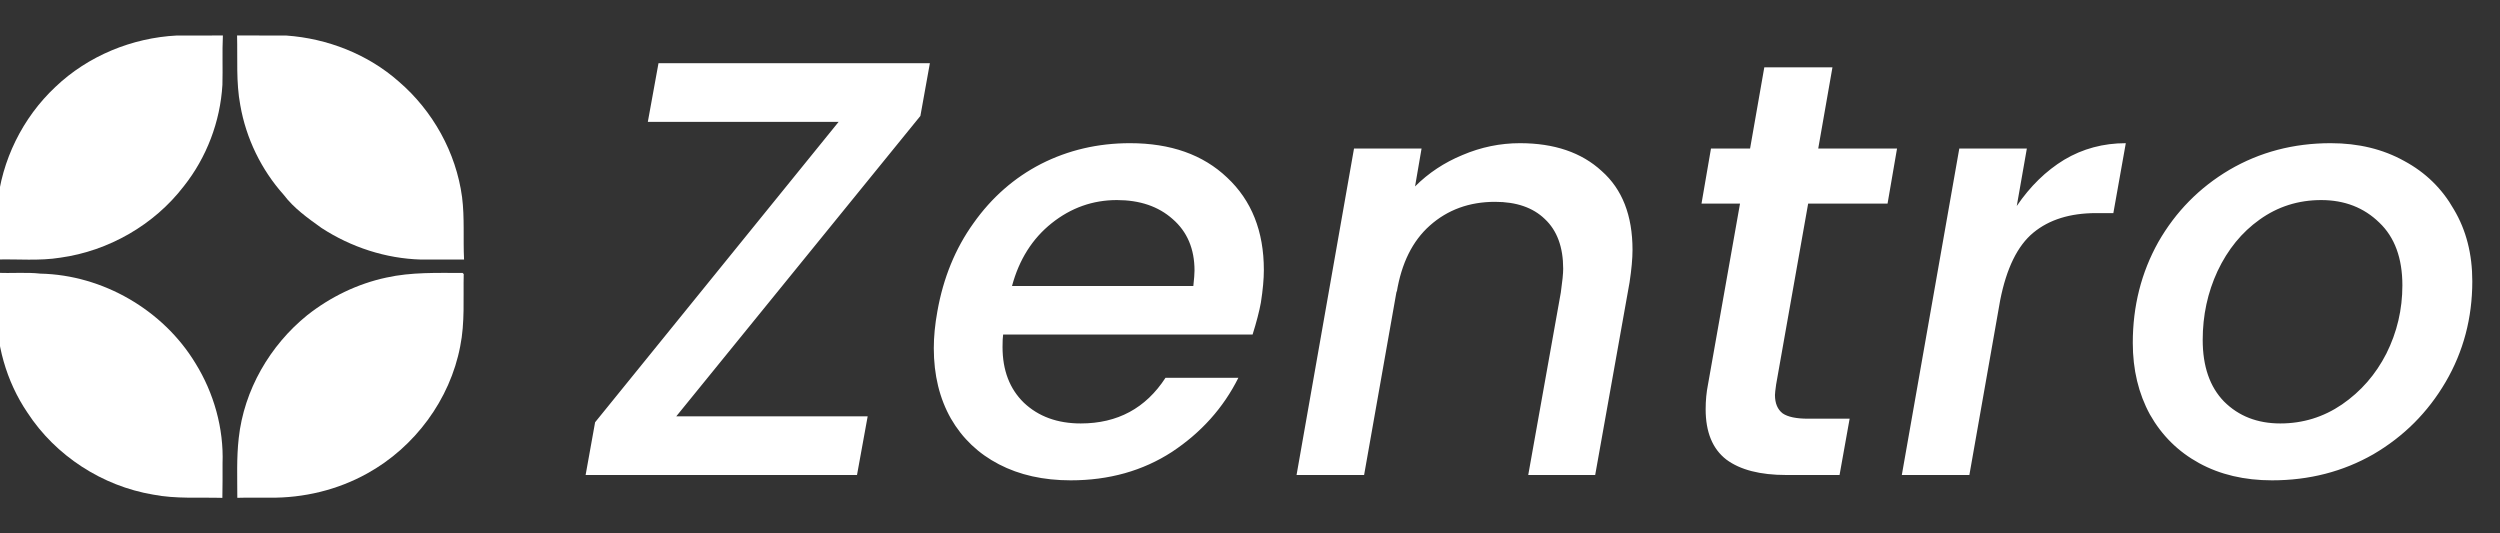 <svg width="150" height="32" viewBox="0 0 150 32" fill="none" xmlns="http://www.w3.org/2000/svg">
<rect x="0" y="0" width="150" height="32" fill="#333333" stroke="none"/>
<g clip-path="url(#clip0_851_12561)">
<path d="M3.323 5.217C5.275 3.354 7.926 2.266 10.612 2.131C11.531 2.131 12.454 2.136 13.373 2.128C13.326 3.114 13.373 4.102 13.345 5.088C13.216 7.291 12.401 9.444 11.029 11.173C9.245 13.497 6.518 15.057 3.621 15.46C2.357 15.665 1.073 15.535 -0.2 15.571C-0.178 14.486 -0.247 13.398 -0.161 12.316C0.087 9.632 1.355 7.062 3.323 5.217Z" fill="white"/>
<path d="M14.224 2.128C15.209 2.139 16.195 2.122 17.183 2.133C19.643 2.307 22.07 3.252 23.923 4.889C25.966 6.642 27.366 9.149 27.724 11.827C27.882 13.069 27.782 14.326 27.843 15.573C26.982 15.571 26.123 15.568 25.262 15.573C23.144 15.515 21.062 14.831 19.29 13.677C18.473 13.091 17.633 12.498 17.02 11.686C15.676 10.184 14.762 8.299 14.417 6.311C14.157 4.93 14.262 3.522 14.224 2.128Z" fill="white"/>
<path d="M-0.198 16.363C0.677 16.413 1.555 16.321 2.428 16.418C6.163 16.498 9.788 18.596 11.724 21.791C12.834 23.58 13.43 25.7 13.353 27.807C13.35 28.497 13.361 29.184 13.342 29.872C11.956 29.831 10.556 29.944 9.184 29.676C6.136 29.162 3.333 27.348 1.647 24.759C0.368 22.876 -0.27 20.576 -0.203 18.304C-0.203 17.655 -0.203 17.009 -0.198 16.363Z" fill="white"/>
<path d="M23.179 16.655C24.681 16.321 26.229 16.377 27.756 16.377L27.823 16.443C27.789 17.887 27.902 19.347 27.613 20.775C27.003 23.977 24.882 26.837 22.03 28.409C20.255 29.397 18.217 29.883 16.188 29.861C15.539 29.863 14.888 29.85 14.239 29.869C14.239 28.674 14.189 27.473 14.324 26.283C14.639 23.403 16.196 20.722 18.435 18.911C19.821 17.818 21.45 17.025 23.179 16.655Z" fill="white"/>
<path d="M40.576 24.98H52.06L51.42 28.5H35.137L35.706 25.336L50.318 7.311H38.87L39.51 3.791H55.793L55.224 6.955L40.576 24.98ZM67.796 8.591C70.237 8.591 72.181 9.278 73.626 10.653C75.096 12.027 75.831 13.876 75.831 16.199C75.831 16.744 75.771 17.396 75.653 18.154C75.558 18.676 75.392 19.316 75.155 20.074H60.188C60.164 20.24 60.152 20.489 60.152 20.821C60.152 22.219 60.579 23.333 61.432 24.163C62.309 24.992 63.447 25.407 64.845 25.407C67.049 25.407 68.744 24.494 69.929 22.669H74.302C73.401 24.471 72.074 25.952 70.32 27.113C68.566 28.251 66.54 28.82 64.241 28.82C62.605 28.82 61.171 28.5 59.939 27.86C58.706 27.22 57.746 26.308 57.059 25.122C56.372 23.914 56.028 22.503 56.028 20.892C56.028 20.204 56.099 19.47 56.241 18.688C56.597 16.673 57.32 14.907 58.41 13.39C59.5 11.85 60.851 10.665 62.463 9.835C64.098 9.005 65.876 8.591 67.796 8.591ZM71.6 17.159C71.647 16.732 71.671 16.424 71.671 16.234C71.671 14.931 71.233 13.9 70.356 13.141C69.502 12.383 68.388 12.004 67.014 12.004C65.568 12.004 64.264 12.466 63.103 13.39C61.942 14.315 61.148 15.571 60.721 17.159H71.6ZM91.196 8.591C93.258 8.591 94.893 9.148 96.102 10.262C97.335 11.352 97.951 12.928 97.951 14.99C97.951 15.511 97.892 16.163 97.773 16.945L95.711 28.5H91.694L93.649 17.55C93.744 16.886 93.791 16.412 93.791 16.128C93.791 14.824 93.424 13.829 92.689 13.141C91.978 12.454 90.983 12.11 89.703 12.11C88.162 12.11 86.859 12.584 85.792 13.532C84.749 14.457 84.085 15.796 83.801 17.55V17.443L81.846 28.5H77.793L81.241 8.911H85.294L84.903 11.186C85.709 10.38 86.657 9.752 87.747 9.302C88.861 8.828 90.011 8.591 91.196 8.591ZM106.569 23.061C106.522 23.392 106.498 23.606 106.498 23.7C106.498 24.198 106.652 24.566 106.96 24.803C107.269 25.016 107.778 25.122 108.489 25.122H110.978L110.373 28.5H107.174C105.609 28.5 104.412 28.192 103.583 27.576C102.753 26.936 102.339 25.928 102.339 24.554C102.339 24.032 102.386 23.535 102.481 23.061L104.401 12.217H102.09L102.659 8.911H105.005L105.858 4.04H109.947L109.094 8.911H113.822L113.253 12.217H108.489L106.569 23.061ZM121.006 12.359C121.812 11.174 122.76 10.25 123.85 9.586C124.964 8.922 126.197 8.591 127.548 8.591L126.801 12.786H125.77C124.206 12.786 122.95 13.177 122.002 13.959C121.054 14.741 120.39 16.092 120.011 18.012L118.162 28.5H114.109L117.558 8.911H121.611L121.006 12.359ZM136.322 28.82C134.663 28.82 133.205 28.476 131.949 27.789C130.693 27.102 129.709 26.13 128.998 24.874C128.311 23.617 127.967 22.183 127.967 20.572C127.967 18.368 128.476 16.353 129.496 14.528C130.538 12.703 131.961 11.257 133.762 10.191C135.587 9.124 137.613 8.591 139.841 8.591C141.5 8.591 142.97 8.946 144.25 9.657C145.53 10.345 146.525 11.316 147.236 12.572C147.971 13.805 148.338 15.239 148.338 16.874C148.338 19.079 147.805 21.093 146.739 22.918C145.672 24.743 144.226 26.189 142.401 27.256C140.576 28.299 138.55 28.82 136.322 28.82ZM136.819 25.407C138.17 25.407 139.403 25.028 140.517 24.269C141.655 23.487 142.543 22.468 143.183 21.212C143.823 19.932 144.143 18.569 144.143 17.123C144.143 15.488 143.681 14.232 142.757 13.355C141.832 12.454 140.671 12.004 139.273 12.004C137.898 12.004 136.665 12.395 135.575 13.177C134.509 13.935 133.667 14.966 133.051 16.27C132.458 17.55 132.162 18.925 132.162 20.394C132.162 21.982 132.589 23.215 133.442 24.091C134.319 24.968 135.445 25.407 136.819 25.407Z" fill="white"/>
</g>
<defs>
<clipPath id="clip0_851_12561">
<rect width="150" height="32" fill="white"/>
</clipPath>
</defs>
</svg>
